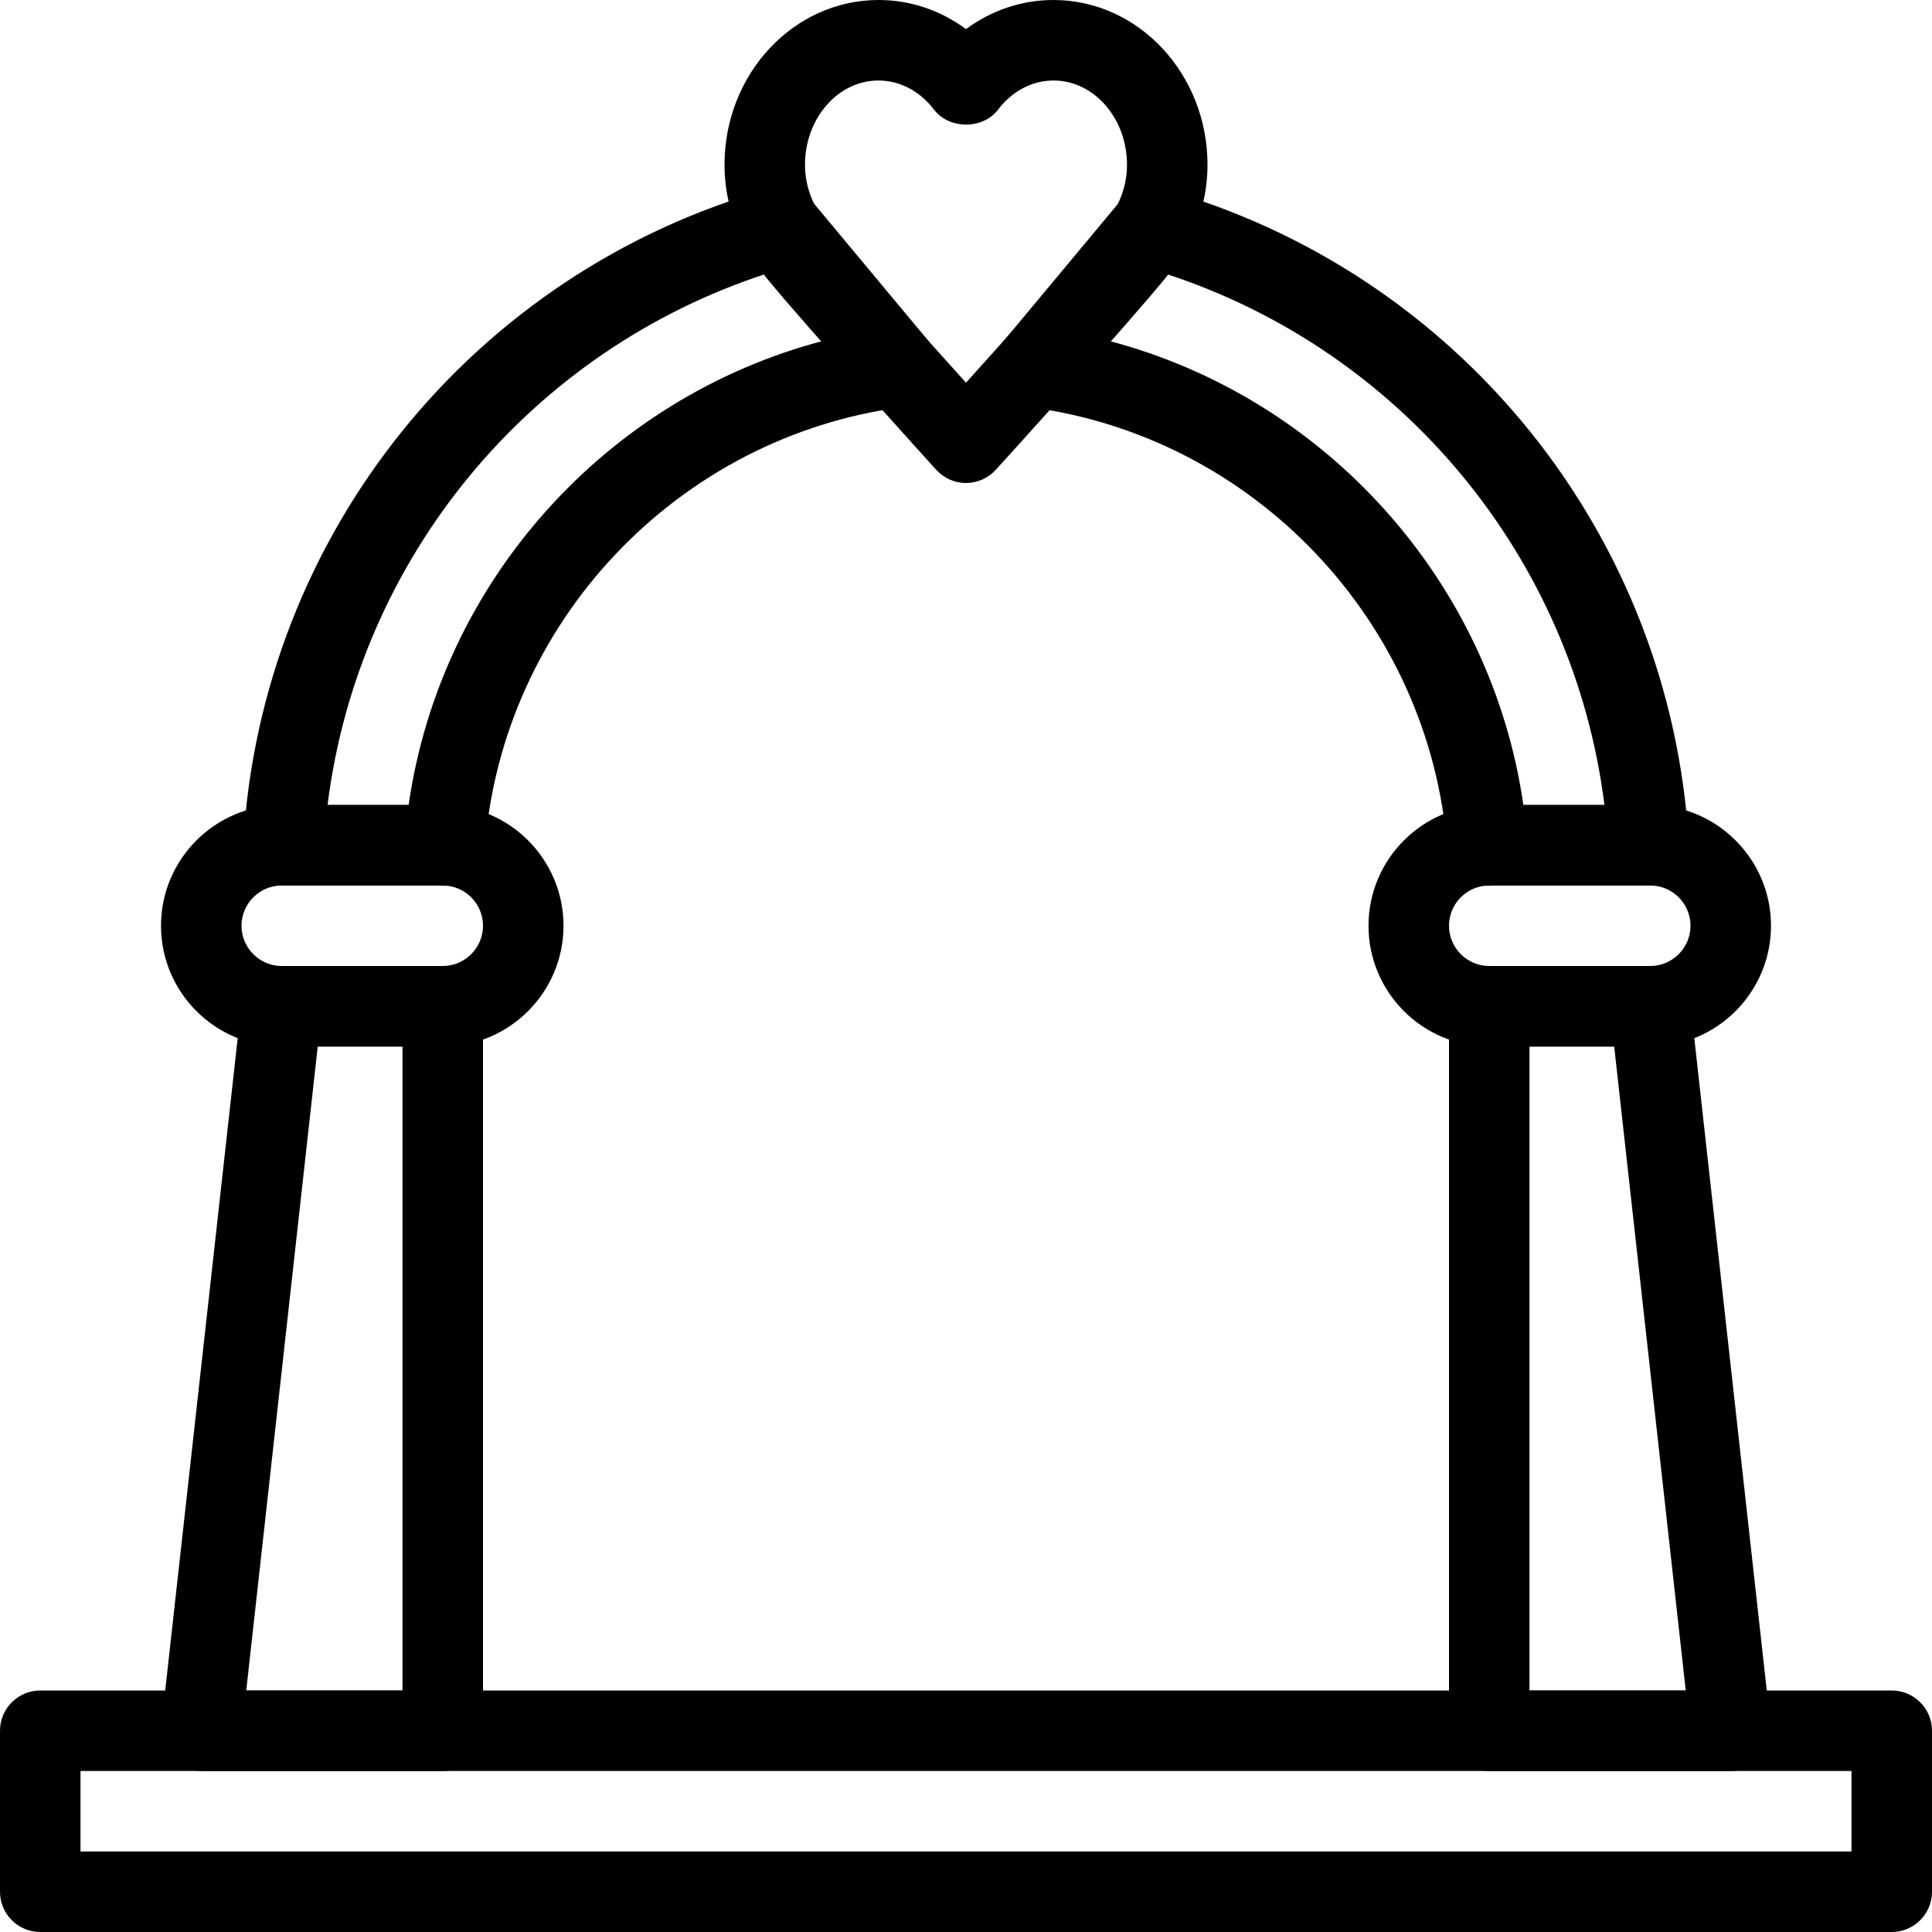 <?xml version="1.0" encoding="iso-8859-1"?>
<!-- Generator: Adobe Illustrator 19.2.1, SVG Export Plug-In . SVG Version: 6.00 Build 0)  -->
<svg version="1.1" xmlns="http://www.w3.org/2000/svg" xmlns:xlink="http://www.w3.org/1999/xlink" x="0px" y="0px"
	 viewBox="0 0 24 24" style="enable-background:new 0 0 24 24;" xml:space="preserve">
<g id="Engagement_1">
</g>
<g id="Engagement_2">
</g>
<g id="Wedding_Ring">
</g>
<g id="Church">
</g>
<g id="Church_Bells">
</g>
<g id="Wedding_Altar_1">
	<g>
		<g>
			<path d="M12,6c-0.141,0-0.275-0.06-0.37-0.164c-0.065-0.072-1.6-1.763-2.103-2.377C9.183,3.037,9,2.549,9,2.048
				C9,0.918,9.858,0,10.913,0C11.308,0,11.685,0.128,12,0.362C12.315,0.128,12.692,0,13.087,0C14.142,0,15,0.918,15,2.048
				c0,0.501-0.183,0.989-0.527,1.411c-0.503,0.615-2.037,2.306-2.103,2.377C12.275,5.94,12.141,6,12,6z M10.913,1
				C10.409,1,10,1.47,10,2.048c0,0.272,0.102,0.533,0.301,0.778C10.64,3.24,11.502,4.202,12,4.754
				c0.498-0.553,1.36-1.515,1.699-1.929C13.898,2.581,14,2.32,14,2.048C14,1.47,13.591,1,13.087,1c-0.264,0-0.515,0.132-0.688,0.361
				c-0.189,0.249-0.607,0.249-0.797,0C11.428,1.132,11.177,1,10.913,1z"/>
		</g>
		<g>
			<path d="M5.5,13h-2C2.673,13,2,12.327,2,11.5S2.673,10,3.5,10h2C6.327,10,7,10.673,7,11.5S6.327,13,5.5,13z M3.5,11
				C3.225,11,3,11.224,3,11.5S3.225,12,3.5,12h2C5.775,12,6,11.776,6,11.5S5.775,11,5.5,11H3.5z"/>
		</g>
		<g>
			<path d="M5.523,11.004c-0.02,0-0.042-0.001-0.064-0.004H3.521c-0.138,0-0.27-0.057-0.363-0.157
				c-0.095-0.1-0.144-0.235-0.136-0.372c0.223-3.828,2.854-7.096,6.548-8.13c0.191-0.053,0.394,0.01,0.519,0.161l1.449,1.739
				c0.117,0.14,0.148,0.333,0.082,0.502c-0.066,0.17-0.221,0.29-0.401,0.313C8.42,5.421,6.234,7.729,6.022,10.542
				C6.002,10.803,5.785,11.004,5.523,11.004z M4.069,10h1.007c0.4-2.781,2.458-5.061,5.154-5.767L9.533,3.396
				C6.58,4.353,4.452,6.935,4.069,10z"/>
		</g>
		<g>
			<path d="M20.5,13h-2c-0.827,0-1.5-0.673-1.5-1.5s0.673-1.5,1.5-1.5h2c0.827,0,1.5,0.673,1.5,1.5S21.327,13,20.5,13z M18.5,11
				c-0.275,0-0.5,0.224-0.5,0.5s0.225,0.5,0.5,0.5h2c0.275,0,0.5-0.224,0.5-0.5S20.775,11,20.5,11H18.5z"/>
		</g>
		<g>
			<path d="M18.477,11.004c-0.262,0-0.479-0.202-0.499-0.462c-0.212-2.813-2.397-5.121-5.196-5.485
				c-0.181-0.023-0.335-0.144-0.401-0.313c-0.066-0.169-0.035-0.362,0.082-0.502l1.449-1.739c0.125-0.151,0.328-0.214,0.519-0.161
				c3.694,1.035,6.325,4.302,6.548,8.13c0.008,0.137-0.041,0.272-0.136,0.372C20.748,10.943,20.616,11,20.479,11H18.54
				C18.519,11.003,18.496,11.004,18.477,11.004z M18.924,10h1.007c-0.383-3.065-2.511-5.647-5.464-6.604L13.77,4.233
				C16.466,4.939,18.523,7.22,18.924,10z"/>
		</g>
		<g>
			<path d="M5.5,22h-3c-0.143,0-0.277-0.061-0.373-0.167c-0.095-0.106-0.14-0.248-0.124-0.389l1-9C3.031,12.191,3.245,12,3.5,12h2
				C5.776,12,6,12.224,6,12.5v9C6,21.776,5.776,22,5.5,22z M3.059,21H5v-8H3.947L3.059,21z"/>
		</g>
		<g>
			<path d="M21.5,22h-3c-0.276,0-0.5-0.224-0.5-0.5v-9c0-0.276,0.224-0.5,0.5-0.5h2c0.255,0,0.469,0.191,0.497,0.445l1,9
				c0.016,0.141-0.029,0.283-0.124,0.389C21.777,21.939,21.643,22,21.5,22z M19,21h1.941l-0.889-8H19V21z"/>
		</g>
		<g>
			<path d="M23.5,24h-23C0.224,24,0,23.776,0,23.5v-2C0,21.224,0.224,21,0.5,21h23c0.276,0,0.5,0.224,0.5,0.5v2
				C24,23.776,23.776,24,23.5,24z M1,23h22v-1H1V23z"/>
		</g>
	</g>
</g>
<g id="Wedding_Altar_2">
</g>
<g id="Bow-Tie">
</g>
<g id="Wedding_Tiara">
</g>
<g id="Wedding_Bouquet">
</g>
<g id="Wedding_Decoration_1">
</g>
<g id="Wedding_Decoration_2">
</g>
<g id="Wedding_Way_Sign">
</g>
<g id="Wedding_Date">
</g>
<g id="Wedding_Invitation">
</g>
<g id="Wedding_Invitation_2">
</g>
<g id="Bride">
</g>
<g id="Groom">
</g>
<g id="Mariage_Couple">
</g>
<g id="Wedding_Planner_Book">
</g>
<g id="Wedding_Cake_1">
</g>
<g id="Wedding_Cake_2">
</g>
<g id="Wedding_Cake_3">
</g>
<g id="Cake_Slice">
</g>
<g id="Marriage_Settlement">
</g>
<g id="Glass_Decoration">
</g>
<g id="Cutlery_Decoration">
</g>
<g id="Celebration_Glasses">
</g>
<g id="Wedding_Photo">
</g>
<g id="Wedding_Present_1">
</g>
<g id="Wedding_Present_2">
</g>
<g id="Wedding_Bouquet_2">
</g>
<g id="Hands_with_rings">
</g>
<g id="Wedding_Car">
</g>
<g id="Wedding_music">
</g>
<g id="wedding_party">
</g>
<g id="Confetti_1">
</g>
<g id="Confetti_2">
</g>
</svg>
